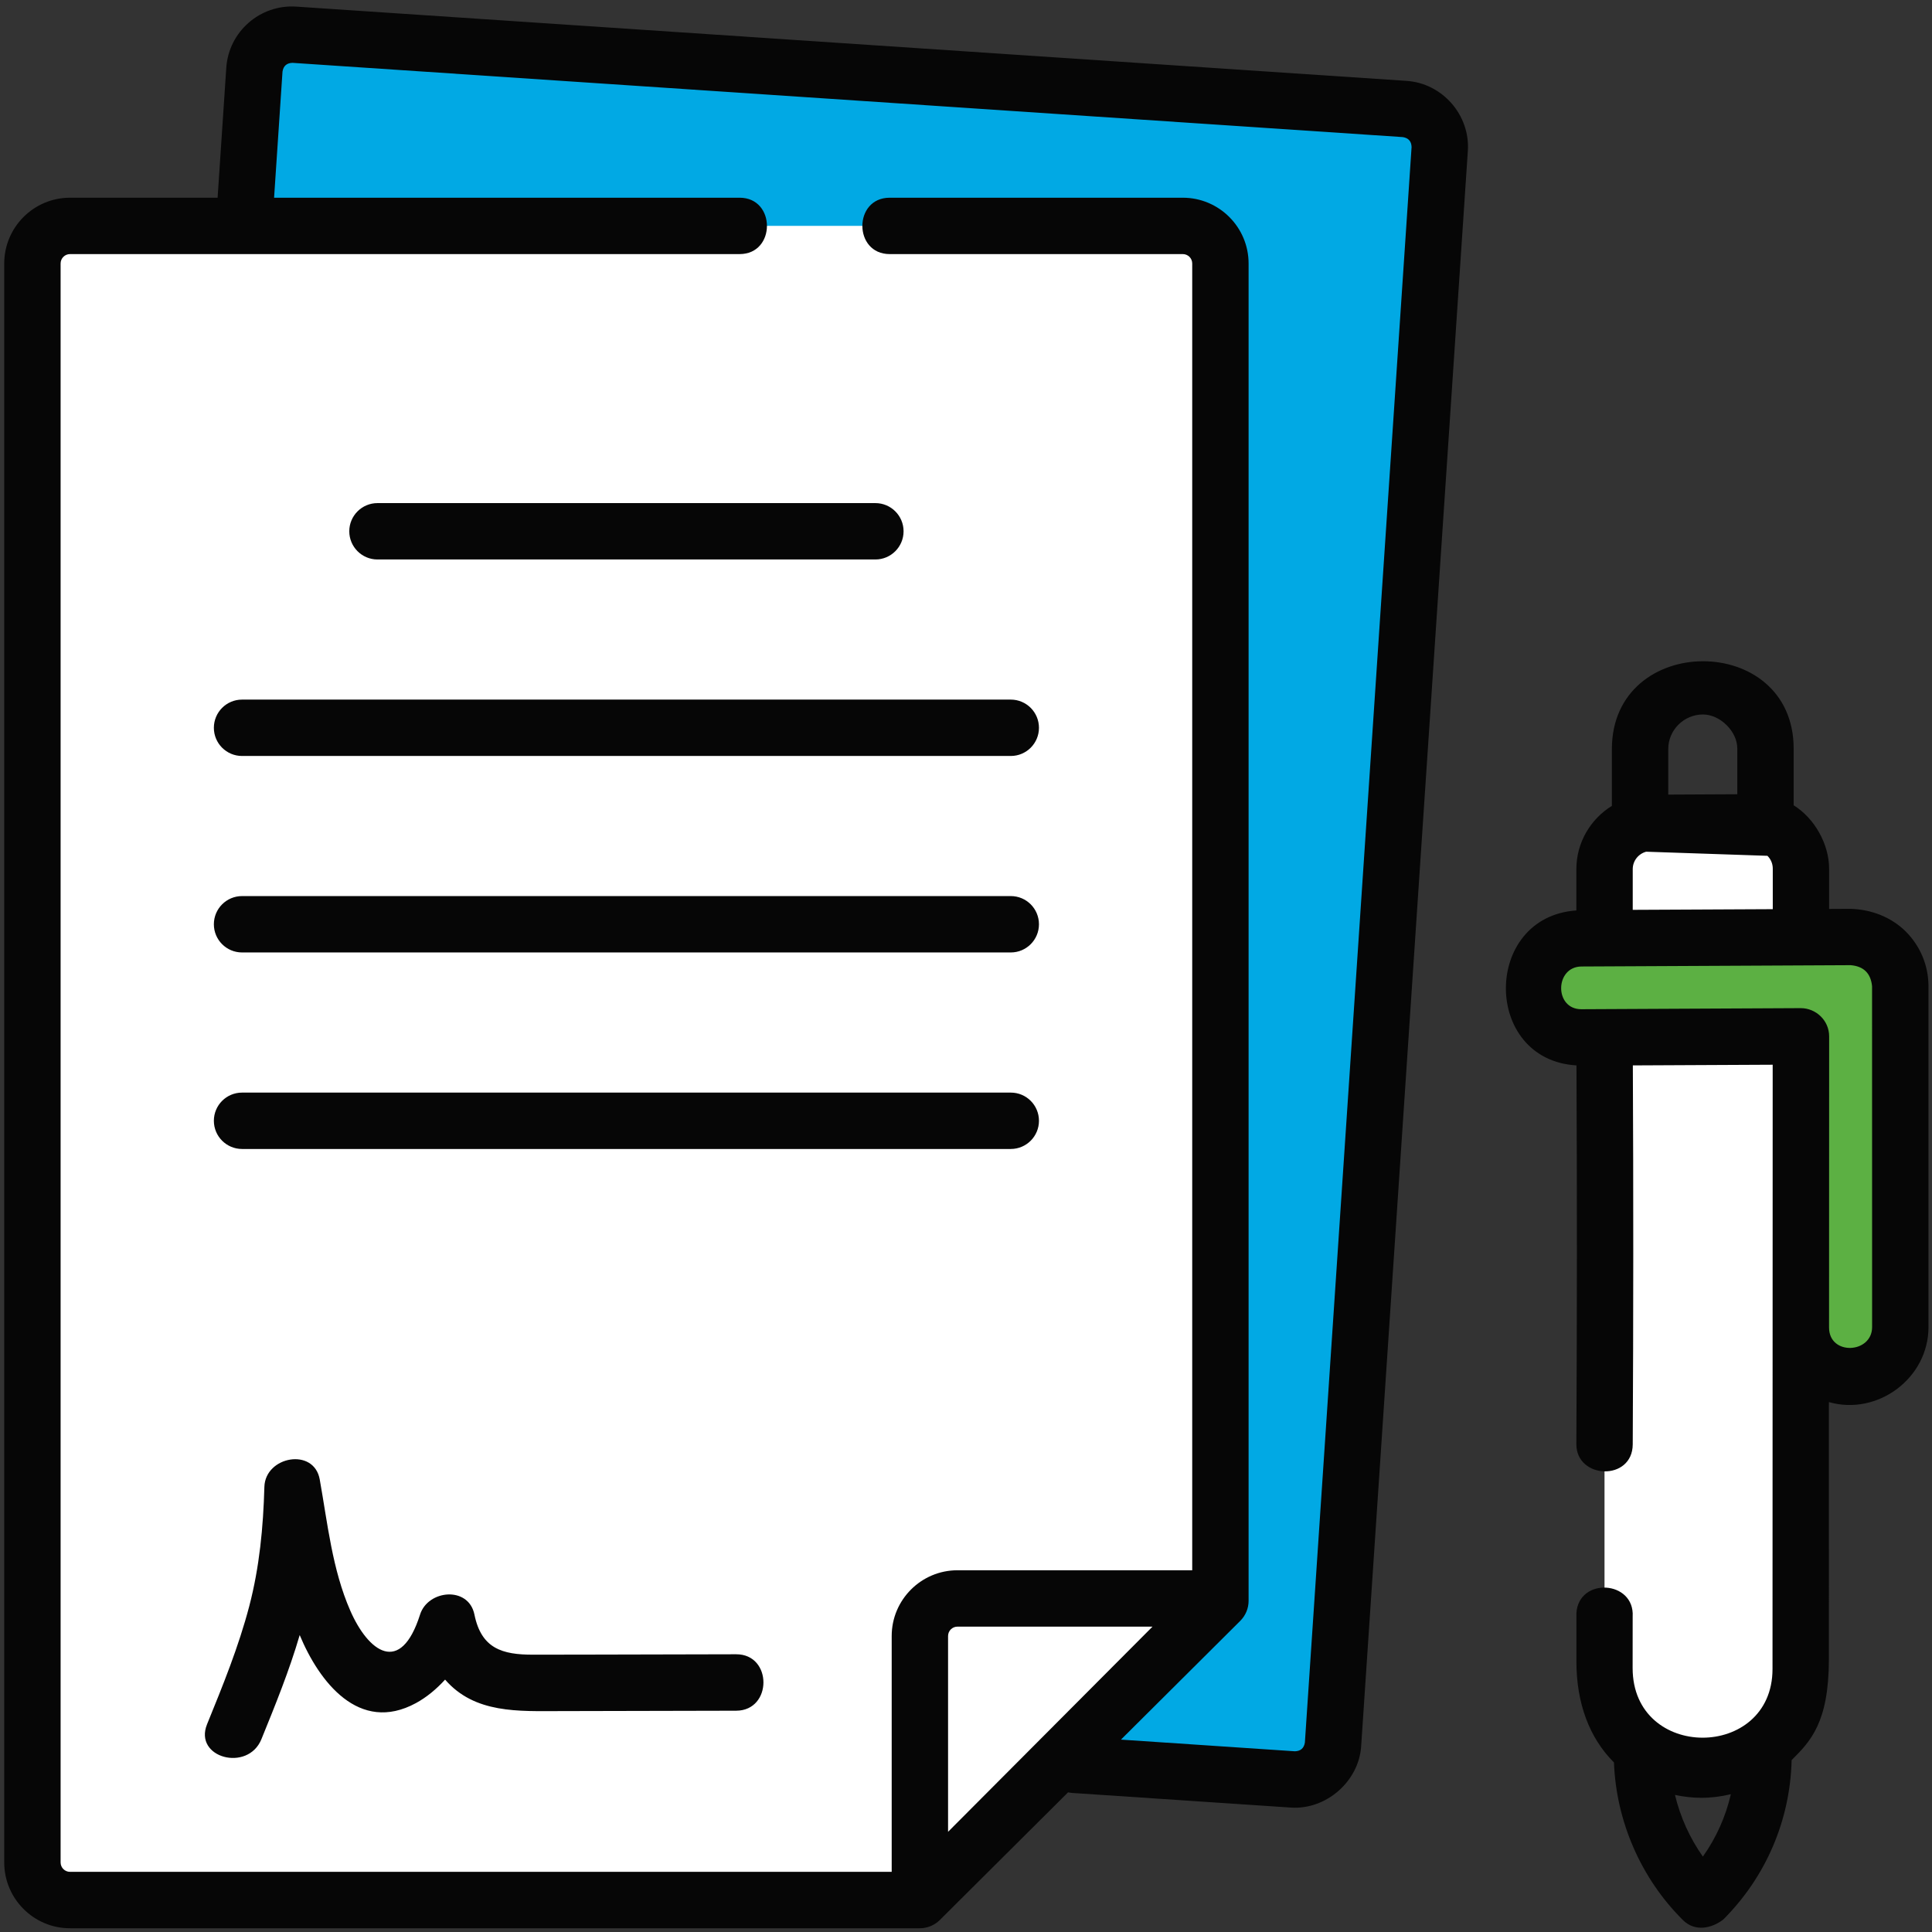 <svg width="89" height="89" viewBox="0 0 89 89" fill="none" xmlns="http://www.w3.org/2000/svg">
<rect x="0" y="0" width="89" height="89" fill="#333333" stroke="none"/>
<g clip-path="url(#clip0)">
<path d="M8.417 78.548L59.565 81.969C60.519 82.033 61.345 81.311 61.407 80.358L66.322 6.862C66.386 5.908 65.664 5.082 64.71 5.02L13.564 1.599C12.61 1.535 11.784 2.257 11.72 3.21L6.805 76.706C6.741 77.66 7.463 78.486 8.417 78.548Z" fill="#01A9E4"/>
<path d="M3.223 87.526H42.374L56.218 73.744V12.136C56.218 11.181 55.442 10.405 54.486 10.405H3.223C2.268 10.405 1.492 11.181 1.492 12.136V85.797C1.492 86.752 2.268 87.526 3.223 87.526Z" fill="white"/>
<path d="M54.488 10.405H47.562C48.518 10.405 49.294 11.181 49.294 12.136V73.745L49.249 80.684L56.219 73.745V12.136C56.219 11.181 55.443 10.405 54.488 10.405Z" fill="white"/>
<path d="M42.375 87.526V75.364C42.375 74.408 43.151 73.633 44.106 73.633H56.218L42.375 87.526Z" fill="white"/>
<path d="M78.441 81.495H78.44C75.941 81.507 73.914 79.497 73.914 77.006V40.038C73.914 38.864 74.863 37.912 76.037 37.905L80.82 37.881C82.002 37.876 82.963 38.831 82.963 40.014V76.966C82.962 79.456 80.938 81.483 78.441 81.495Z" fill="white"/>
<path d="M85.247 43.163L72.849 43.224C71.585 43.231 70.559 44.257 70.559 45.518C70.559 46.778 71.584 47.794 72.849 47.789L82.958 47.739V61.154C82.958 62.415 83.983 63.431 85.248 63.426C86.512 63.419 87.539 62.392 87.539 61.132V45.434C87.537 44.174 86.512 43.158 85.247 43.163Z" fill="#5CB043"/>
<path d="M64.797 3.726L13.649 0.305C11.982 0.194 10.534 1.458 10.424 3.125L10.024 9.108H3.225C1.554 9.108 0.195 10.467 0.195 12.138V85.798C0.195 87.469 1.554 88.828 3.225 88.828H42.376C42.715 88.828 43.051 88.689 43.292 88.45L49.202 82.566C49.263 82.578 49.324 82.588 49.388 82.594L59.477 83.269C61.087 83.374 62.595 82.065 62.703 80.448L67.618 6.953C67.729 5.301 66.446 3.836 64.797 3.726ZM43.674 84.385V75.365C43.674 75.126 43.868 74.933 44.107 74.933H53.092L43.674 84.385ZM60.111 80.272C60.069 80.533 59.915 80.668 59.651 80.675L51.638 80.138L57.135 74.666C57.379 74.422 57.518 74.091 57.518 73.745V12.138C57.518 10.467 56.158 9.108 54.488 9.108H40.986C39.306 9.108 39.306 11.705 40.986 11.705H54.488C54.727 11.705 54.921 11.899 54.921 12.138V72.336H44.107C42.437 72.336 41.077 73.695 41.077 75.365V86.229H3.225C2.986 86.229 2.792 86.035 2.792 85.796V12.138C2.792 11.899 2.986 11.705 3.225 11.705H34.071C35.75 11.705 35.75 9.108 34.071 9.108H12.626L13.014 3.298C13.055 3.037 13.209 2.902 13.474 2.895L64.623 6.316C64.884 6.357 65.019 6.511 65.026 6.776L60.111 80.272Z" fill="#060606"/>
<path d="M46.565 41.279H11.15C10.433 41.279 9.852 41.861 9.852 42.578C9.852 43.294 10.433 43.876 11.15 43.876H46.563C47.28 43.876 47.861 43.294 47.861 42.578C47.861 41.861 47.282 41.279 46.565 41.279Z" fill="#060606"/>
<path d="M46.565 50.332H11.15C10.433 50.332 9.852 50.914 9.852 51.63C9.852 52.347 10.433 52.929 11.15 52.929H46.563C47.28 52.929 47.861 52.347 47.861 51.63C47.861 50.914 47.282 50.332 46.565 50.332Z" fill="#060606"/>
<path d="M9.852 33.527C9.852 34.244 10.433 34.825 11.15 34.825H46.563C47.28 34.825 47.861 34.244 47.861 33.527C47.861 32.81 47.28 32.228 46.563 32.228H11.15C10.433 32.228 9.852 32.81 9.852 33.527Z" fill="#060606"/>
<path d="M16.09 24.474C16.09 25.191 16.672 25.773 17.388 25.773H40.326C41.043 25.773 41.624 25.191 41.624 24.474C41.624 23.758 41.043 23.176 40.326 23.176H17.388C16.672 23.176 16.09 23.758 16.09 24.474Z" fill="#060606"/>
<path d="M33.915 76.206C31.579 76.213 29.244 76.218 26.908 76.222C26.124 76.223 25.338 76.223 24.554 76.225C23.133 76.227 22.173 75.941 21.855 74.376C21.585 73.053 19.715 73.232 19.351 74.376C18.453 77.205 16.967 76.097 16.135 74.194C15.304 72.297 15.091 70.172 14.729 68.152C14.462 66.668 12.217 67.084 12.179 68.497C12.127 70.358 11.954 72.189 11.481 73.995C10.993 75.858 10.264 77.648 9.539 79.428C8.907 80.979 11.42 81.647 12.042 80.119C12.684 78.541 13.328 76.956 13.806 75.321C14.696 77.461 16.536 79.881 19.161 78.455C19.649 78.19 20.105 77.812 20.504 77.373C21.869 78.95 23.899 78.825 25.799 78.824C28.505 78.82 31.209 78.815 33.915 78.806C35.586 78.799 35.587 76.203 33.915 76.206Z" fill="#060606"/>
<path d="M87.787 42.907C87.111 42.236 86.183 41.891 85.242 41.867L84.26 41.872V40.016C84.26 38.886 83.588 37.691 82.627 37.097V34.483C82.627 29.104 74.253 29.128 74.253 34.509V37.123C73.273 37.729 72.617 38.809 72.617 40.04V41.941C68.294 42.236 68.282 48.823 72.622 49.079C72.65 54.893 72.648 60.609 72.617 66.52C72.609 68.149 75.206 68.246 75.214 66.534C75.245 60.618 75.247 54.896 75.219 49.079L81.661 49.048C81.661 49.048 81.653 68.239 81.653 76.883C81.653 81.097 75.209 81.125 75.209 76.84L75.211 74.472C75.311 72.796 72.719 72.64 72.619 74.316V76.537C72.619 78.442 73.208 80.055 74.349 81.189C74.451 83.905 75.595 86.535 77.529 88.453C78.083 89.004 78.852 88.836 79.388 88.422C81.355 86.45 82.465 83.853 82.534 81.08C83.391 80.226 84.25 79.366 84.25 76.423L84.251 64.59C86.497 65.228 88.838 63.49 88.838 61.136V45.438C88.838 44.479 88.463 43.581 87.787 42.907ZM81.419 39.424C81.578 39.581 81.665 39.791 81.665 40.014V41.882L75.214 41.913V40.037C75.214 39.653 75.477 39.331 75.832 39.235L81.419 39.424ZM78.446 32.913C79.243 32.913 80.031 33.694 80.031 34.481V36.588L76.85 36.604V34.507C76.85 33.631 77.567 32.916 78.446 32.913ZM78.445 85.526C77.841 84.671 77.404 83.703 77.16 82.685C77.562 82.771 77.969 82.818 78.377 82.818C78.832 82.818 79.286 82.761 79.734 82.652C79.496 83.686 79.061 84.659 78.445 85.526ZM86.241 61.132C86.241 62.361 84.258 62.459 84.258 61.155C84.258 61.155 84.26 48.868 84.262 47.741C84.263 47.014 83.659 46.441 82.953 46.441L72.844 46.491C71.591 46.491 71.62 44.529 72.856 44.523L85.254 44.462C85.853 44.512 86.182 44.838 86.239 45.435L86.241 61.132Z" fill="#060606"/>
</g>
<defs>
<clipPath id="clip0">
<rect width="88.641" height="88.528" fill="white" transform="translate(0.195 0.297)"/>
</clipPath>
</defs>
</svg>
